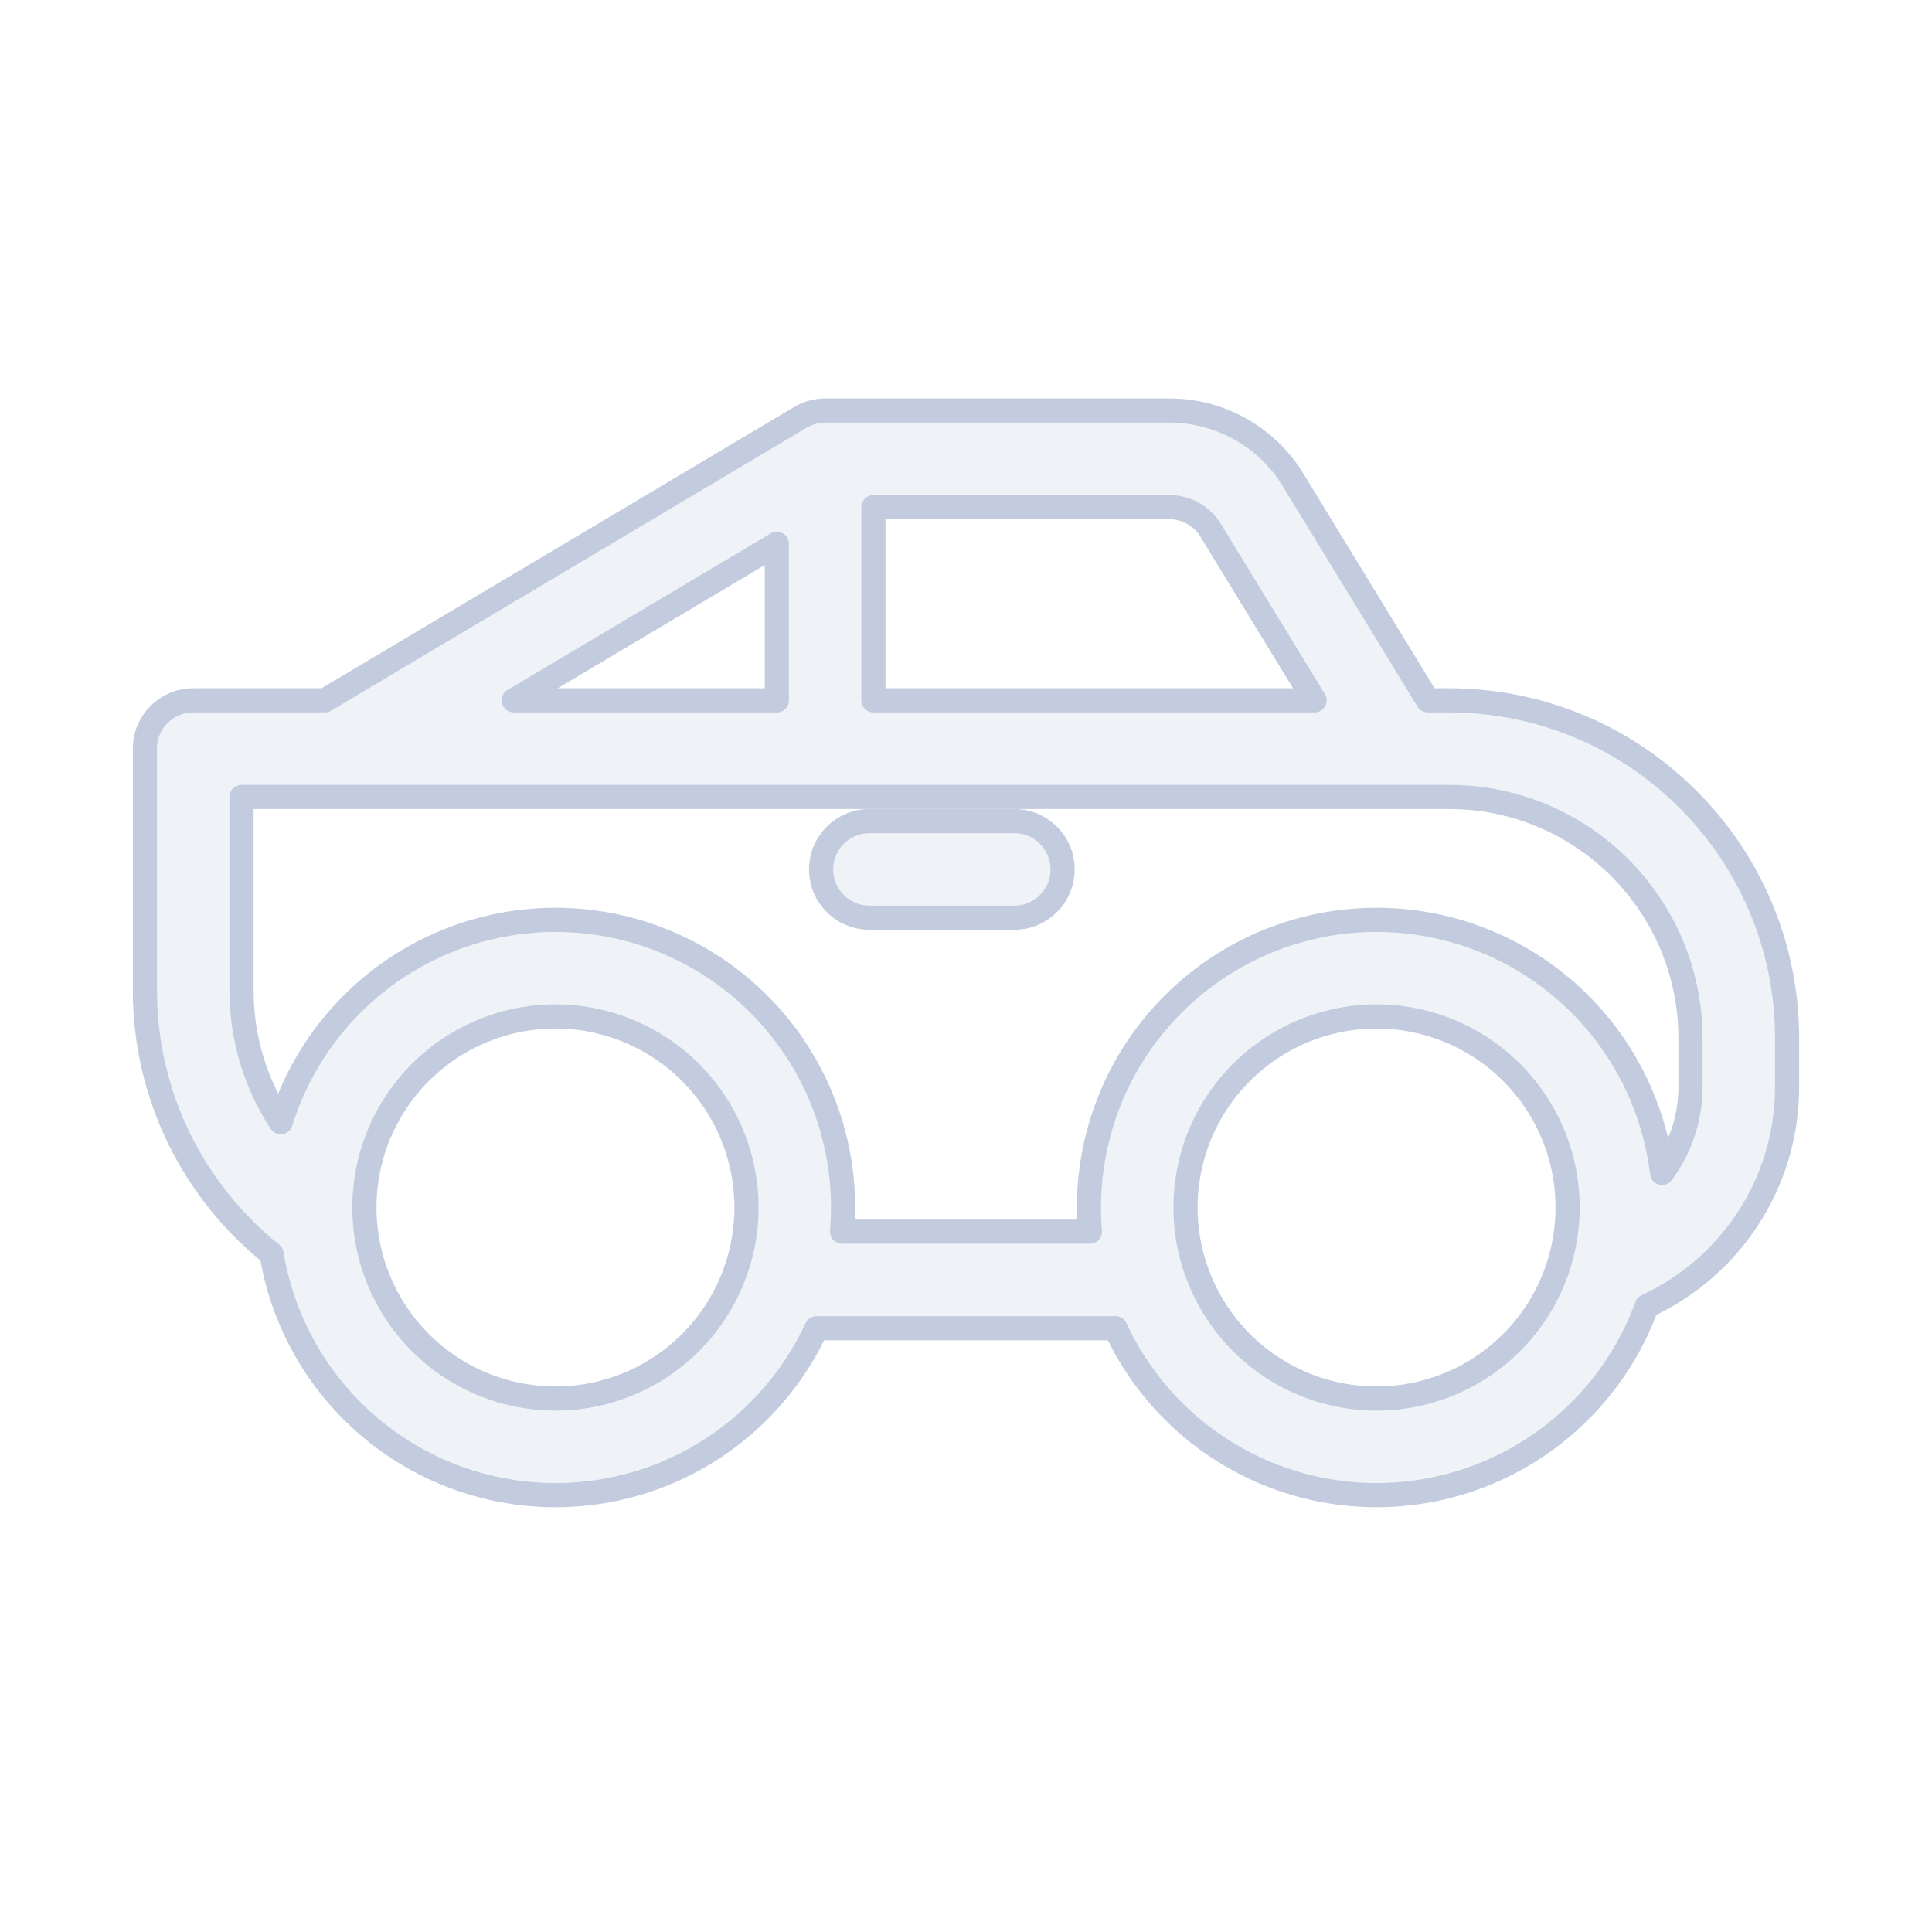 <svg width="80" height="80" viewBox="0 0 80 80" fill="none" xmlns="http://www.w3.org/2000/svg">
  <path d="M36 34C34.895 34 34 34.895 34 36C34 37.105 34.895 38 36 38H42C43.105 38 44 37.105 44 36C44 34.895 43.105 34 42 34H36Z" fill="#C2CCDE" fill-opacity="0.25" />
  <path fill-rule="evenodd" clip-rule="evenodd" d="M48.424 17L34.163 17C34.139 17 34.115 17 34.091 17.001C33.738 17.015 33.408 17.119 33.125 17.292L13.45 29H8C6.895 29 6 29.895 6 31V41C6 45.421 8.051 49.363 11.246 51.926C11.572 53.914 12.401 55.812 13.688 57.426C15.948 60.26 19.375 61.911 23 61.911C26.625 61.911 30.052 60.26 32.312 57.426C32.913 56.673 33.414 55.857 33.81 55H46.19C46.586 55.857 47.087 56.673 47.688 57.426C49.948 60.26 53.375 61.911 57 61.911C60.625 61.911 64.052 60.26 66.312 57.426C67.124 56.408 67.753 55.277 68.189 54.082C71.618 52.498 74 49.029 74 45V43C74 35.268 67.732 29 60 29H59.122L53.543 19.871C52.453 18.088 50.514 17 48.424 17ZM32.167 29H21.272L32.167 22.517V29ZM10 33H60C65.523 33 70 37.477 70 43V45C70 46.336 69.563 47.57 68.824 48.568C68.775 48.161 68.704 47.754 68.612 47.35C67.805 43.816 65.434 40.842 62.168 39.269C58.902 37.696 55.098 37.696 51.832 39.269C48.566 40.842 46.194 43.816 45.388 47.35L45.382 47.378C45.11 48.579 45.03 49.8 45.131 51H34.869C34.894 50.698 34.908 50.394 34.91 50.09C34.917 49.177 34.819 48.257 34.612 47.35C33.806 43.816 31.434 40.842 28.168 39.269C24.902 37.696 21.098 37.696 17.832 39.269C14.842 40.709 12.601 43.324 11.625 46.467C10.597 44.895 10 43.017 10 41V33ZM54.434 29L50.13 21.957C49.767 21.363 49.12 21 48.424 21H36.167V29H54.434ZM64.712 48.24C65.004 49.516 64.97 50.825 64.638 52.058C64.359 53.093 63.87 54.073 63.185 54.932C61.684 56.814 59.407 57.911 57 57.911C54.593 57.911 52.316 56.814 50.815 54.932C50.205 54.167 49.75 53.305 49.461 52.395C49.038 51.066 48.97 49.632 49.288 48.24C49.321 48.093 49.359 47.948 49.4 47.804C50.023 45.649 51.534 43.852 53.568 42.873C55.737 41.828 58.263 41.828 60.432 42.873C62.601 43.917 64.177 45.893 64.712 48.24ZM30.902 50.374C30.869 51.061 30.747 51.74 30.54 52.395C30.25 53.305 29.795 54.167 29.185 54.932C27.684 56.814 25.407 57.911 23 57.911C20.593 57.911 18.316 56.814 16.815 54.932C15.829 53.696 15.248 52.208 15.117 50.667C15.101 50.478 15.092 50.288 15.09 50.097C15.087 49.833 15.097 49.567 15.12 49.302C15.152 48.947 15.207 48.592 15.288 48.24C15.823 45.893 17.399 43.917 19.568 42.873C21.737 41.828 24.263 41.828 26.432 42.873C28.601 43.917 30.177 45.893 30.712 48.24C30.851 48.849 30.916 49.466 30.91 50.078L30.91 50.111C30.909 50.174 30.907 50.236 30.905 50.299C30.904 50.324 30.903 50.349 30.902 50.374Z" fill="#C2CCDE" fill-opacity="0.25" />
  <path d="M36 34C34.895 34 34 34.895 34 36C34 37.105 34.895 38 36 38H42C43.105 38 44 37.105 44 36C44 34.895 43.105 34 42 34H36Z" stroke="#C2CCDE" stroke-linecap="round" stroke-linejoin="round" />
  <path fill-rule="evenodd" clip-rule="evenodd" d="M48.424 17L34.163 17C34.139 17 34.115 17 34.091 17.001C33.738 17.015 33.408 17.119 33.125 17.292L13.45 29H8C6.895 29 6 29.895 6 31V41C6 45.421 8.051 49.363 11.246 51.926C11.572 53.914 12.401 55.812 13.688 57.426C15.948 60.26 19.375 61.911 23 61.911C26.625 61.911 30.052 60.26 32.312 57.426C32.913 56.673 33.414 55.857 33.81 55H46.19C46.586 55.857 47.087 56.673 47.688 57.426C49.948 60.26 53.375 61.911 57 61.911C60.625 61.911 64.052 60.26 66.312 57.426C67.124 56.408 67.753 55.277 68.189 54.082C71.618 52.498 74 49.029 74 45V43C74 35.268 67.732 29 60 29H59.122L53.543 19.871C52.453 18.088 50.514 17 48.424 17ZM32.167 29H21.272L32.167 22.517V29ZM10 33H60C65.523 33 70 37.477 70 43V45C70 46.336 69.563 47.57 68.824 48.568C68.775 48.161 68.704 47.754 68.612 47.35C67.805 43.816 65.434 40.842 62.168 39.269C58.902 37.696 55.098 37.696 51.832 39.269C48.566 40.842 46.194 43.816 45.388 47.35L45.382 47.378C45.11 48.579 45.03 49.8 45.131 51H34.869C34.894 50.698 34.908 50.394 34.91 50.09C34.917 49.177 34.819 48.257 34.612 47.35C33.806 43.816 31.434 40.842 28.168 39.269C24.902 37.696 21.098 37.696 17.832 39.269C14.842 40.709 12.601 43.324 11.625 46.467C10.597 44.895 10 43.017 10 41V33ZM54.434 29L50.13 21.957C49.767 21.363 49.12 21 48.424 21H36.167V29H54.434ZM64.712 48.24C65.004 49.516 64.97 50.825 64.638 52.058C64.359 53.093 63.87 54.073 63.185 54.932C61.684 56.814 59.407 57.911 57 57.911C54.593 57.911 52.316 56.814 50.815 54.932C50.205 54.167 49.75 53.305 49.461 52.395C49.038 51.066 48.97 49.632 49.288 48.24C49.321 48.093 49.359 47.948 49.4 47.804C50.023 45.649 51.534 43.852 53.568 42.873C55.737 41.828 58.263 41.828 60.432 42.873C62.601 43.917 64.177 45.893 64.712 48.24ZM30.902 50.374C30.869 51.061 30.747 51.74 30.54 52.395C30.25 53.305 29.795 54.167 29.185 54.932C27.684 56.814 25.407 57.911 23 57.911C20.593 57.911 18.316 56.814 16.815 54.932C15.829 53.696 15.248 52.208 15.117 50.667C15.101 50.478 15.092 50.288 15.09 50.097C15.087 49.833 15.097 49.567 15.12 49.302C15.152 48.947 15.207 48.592 15.288 48.24C15.823 45.893 17.399 43.917 19.568 42.873C21.737 41.828 24.263 41.828 26.432 42.873C28.601 43.917 30.177 45.893 30.712 48.24C30.851 48.849 30.916 49.466 30.91 50.078L30.91 50.111C30.909 50.174 30.907 50.236 30.905 50.299C30.904 50.324 30.903 50.349 30.902 50.374Z" stroke="#C2CCDE" stroke-linecap="round" stroke-linejoin="round" />
</svg>